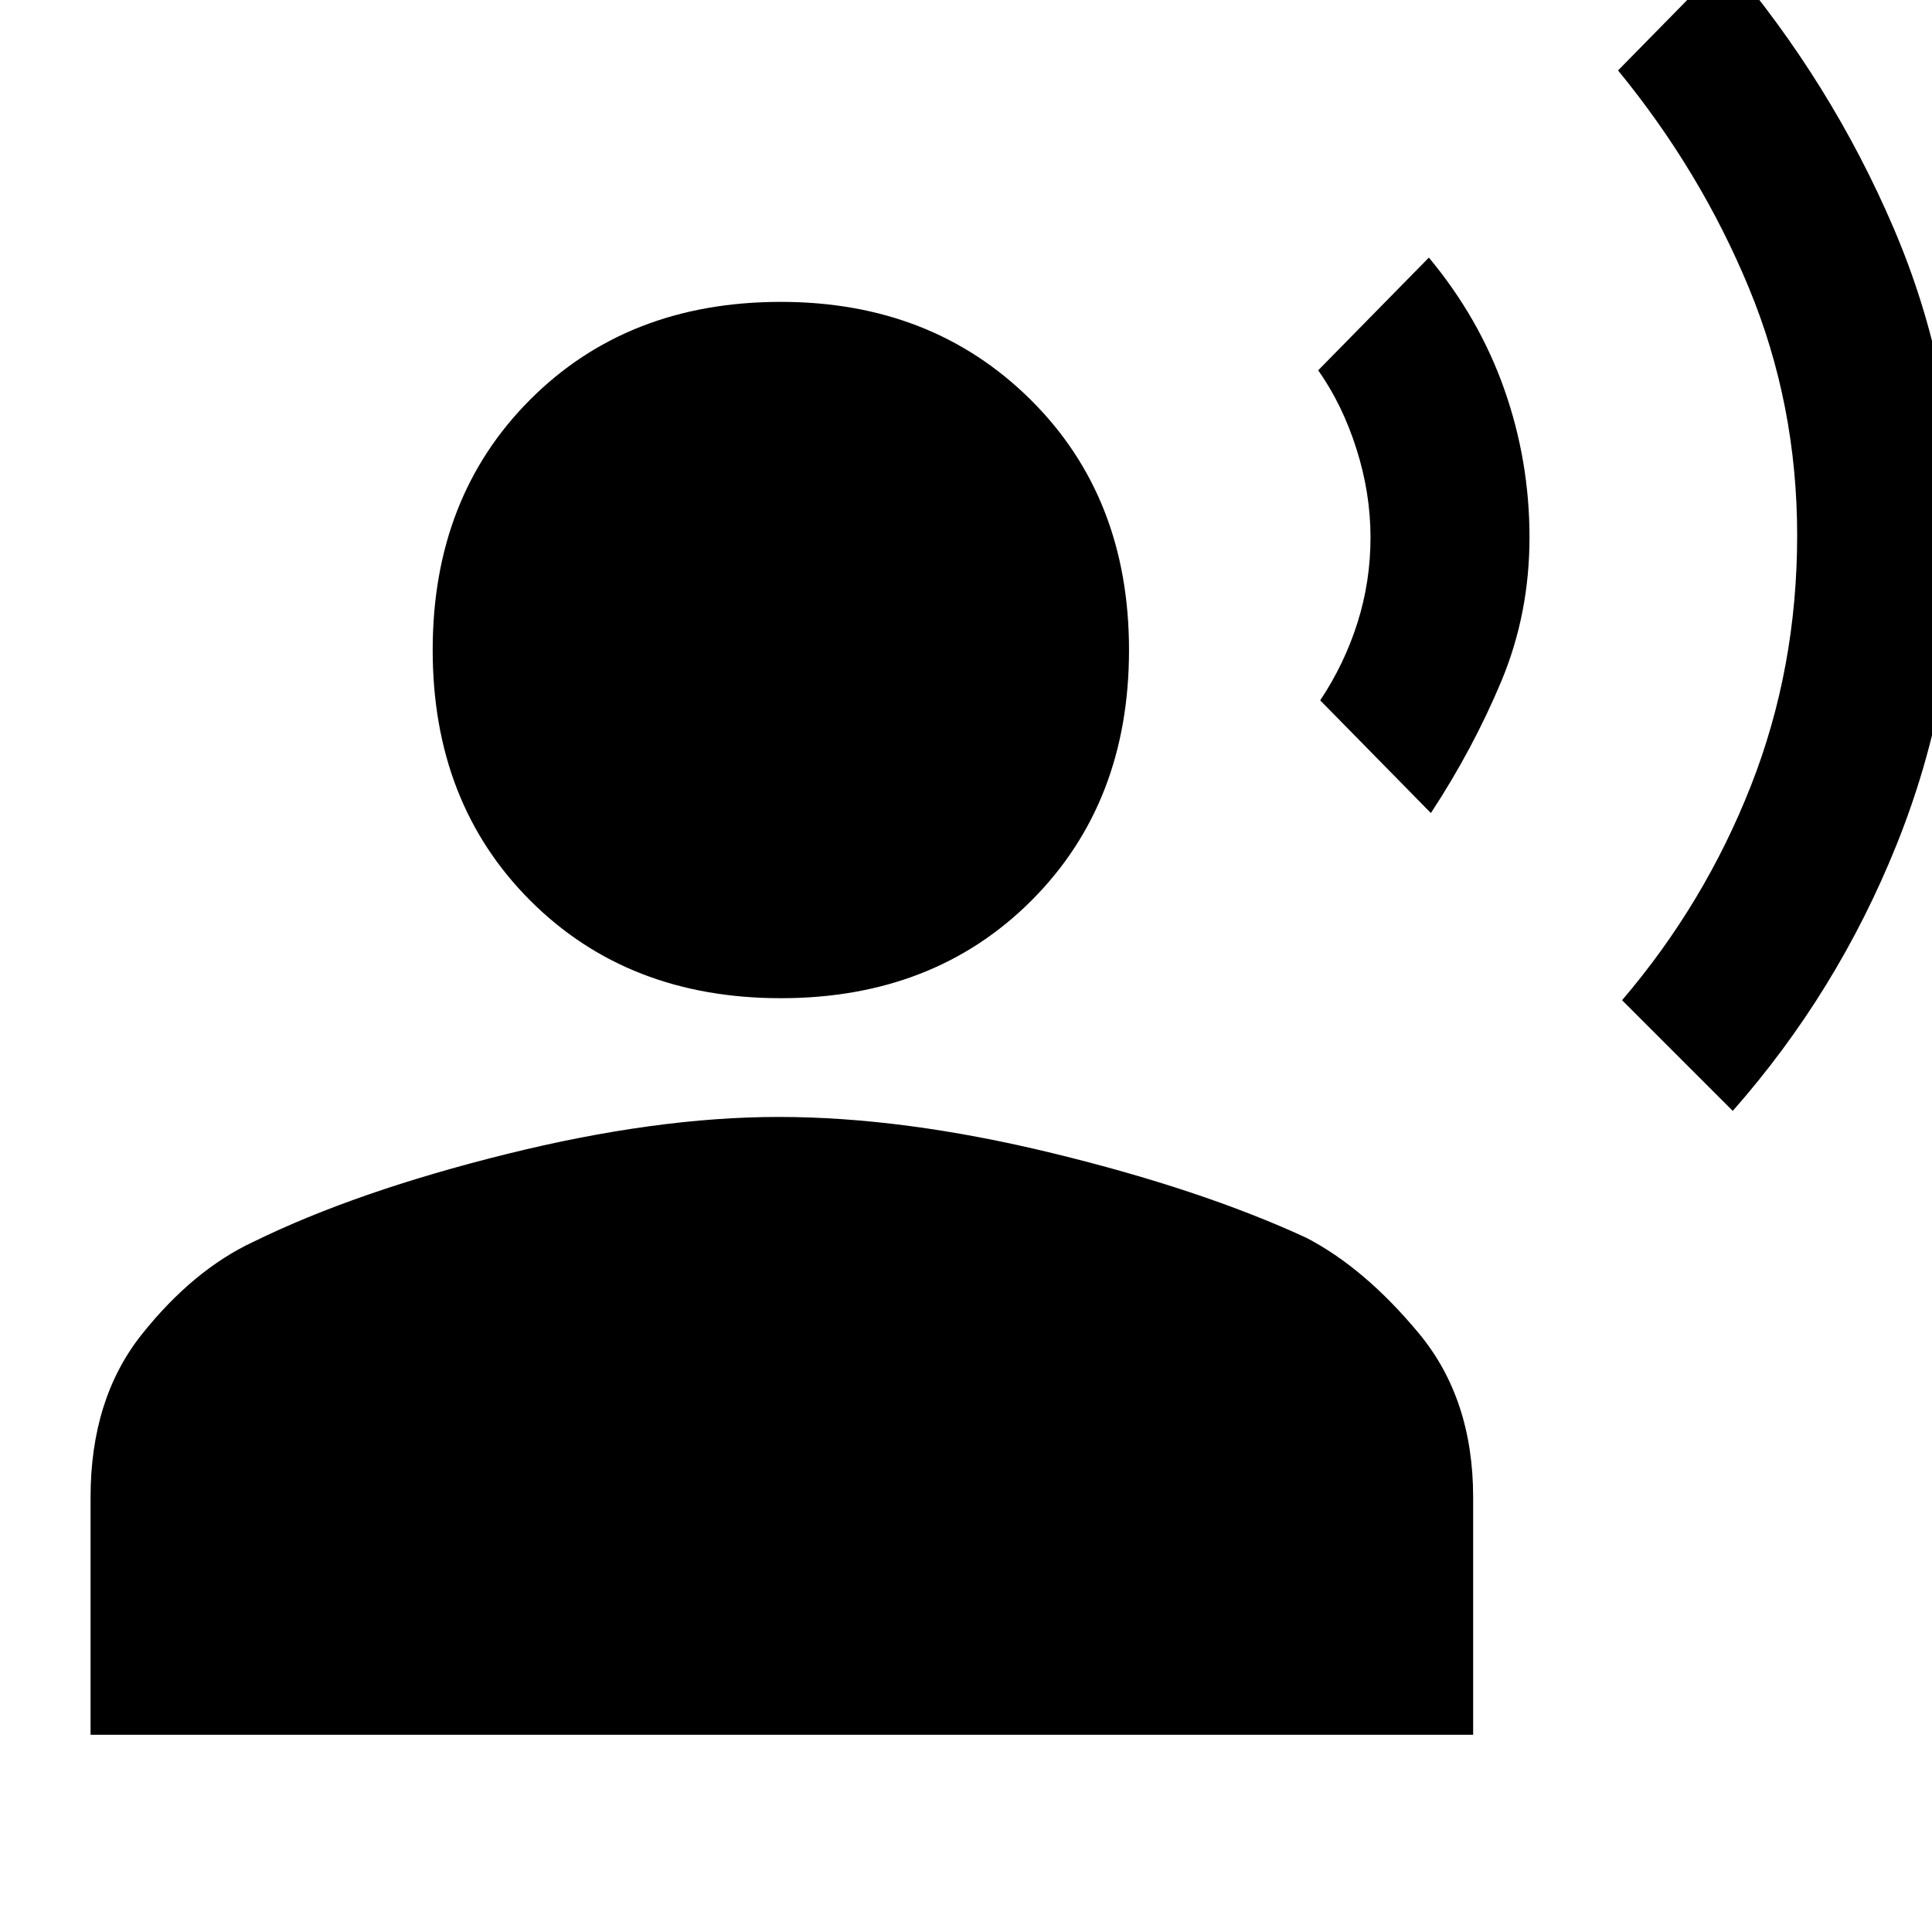<svg xmlns="http://www.w3.org/2000/svg" height="48" width="48"><path d="M43.05 27.6 40.3 24.85Q42.35 22.45 43.5 19.525Q44.65 16.6 44.65 13.3Q44.65 10.05 43.45 7.15Q42.25 4.25 40.2 1.75L42.9 -1Q45.5 2.05 47.05 5.675Q48.6 9.3 48.6 13.3Q48.6 17.3 47.125 20.975Q45.65 24.65 43.05 27.6ZM35.55 20.2 32.8 17.4Q33.4 16.5 33.725 15.475Q34.05 14.45 34.05 13.35Q34.05 12.25 33.7 11.15Q33.35 10.05 32.75 9.2L35.5 6.4Q36.75 7.9 37.375 9.675Q38 11.45 38 13.35Q38 15.25 37.3 16.925Q36.6 18.6 35.55 20.2ZM19.4 24.8Q15.6 24.8 13.175 22.375Q10.75 19.95 10.75 16.15Q10.75 12.35 13.175 9.925Q15.6 7.5 19.4 7.5Q23.15 7.5 25.6 9.925Q28.05 12.35 28.05 16.15Q28.05 19.95 25.625 22.375Q23.2 24.8 19.4 24.8ZM2.25 43.1V37.2Q2.25 34.75 3.525 33.15Q4.8 31.55 6.3 30.85Q8.85 29.6 12.575 28.675Q16.3 27.75 19.35 27.75Q22.45 27.75 26.15 28.65Q29.85 29.55 32.45 30.75Q33.9 31.5 35.25 33.125Q36.6 34.75 36.6 37.2V43.1Z"/></svg>